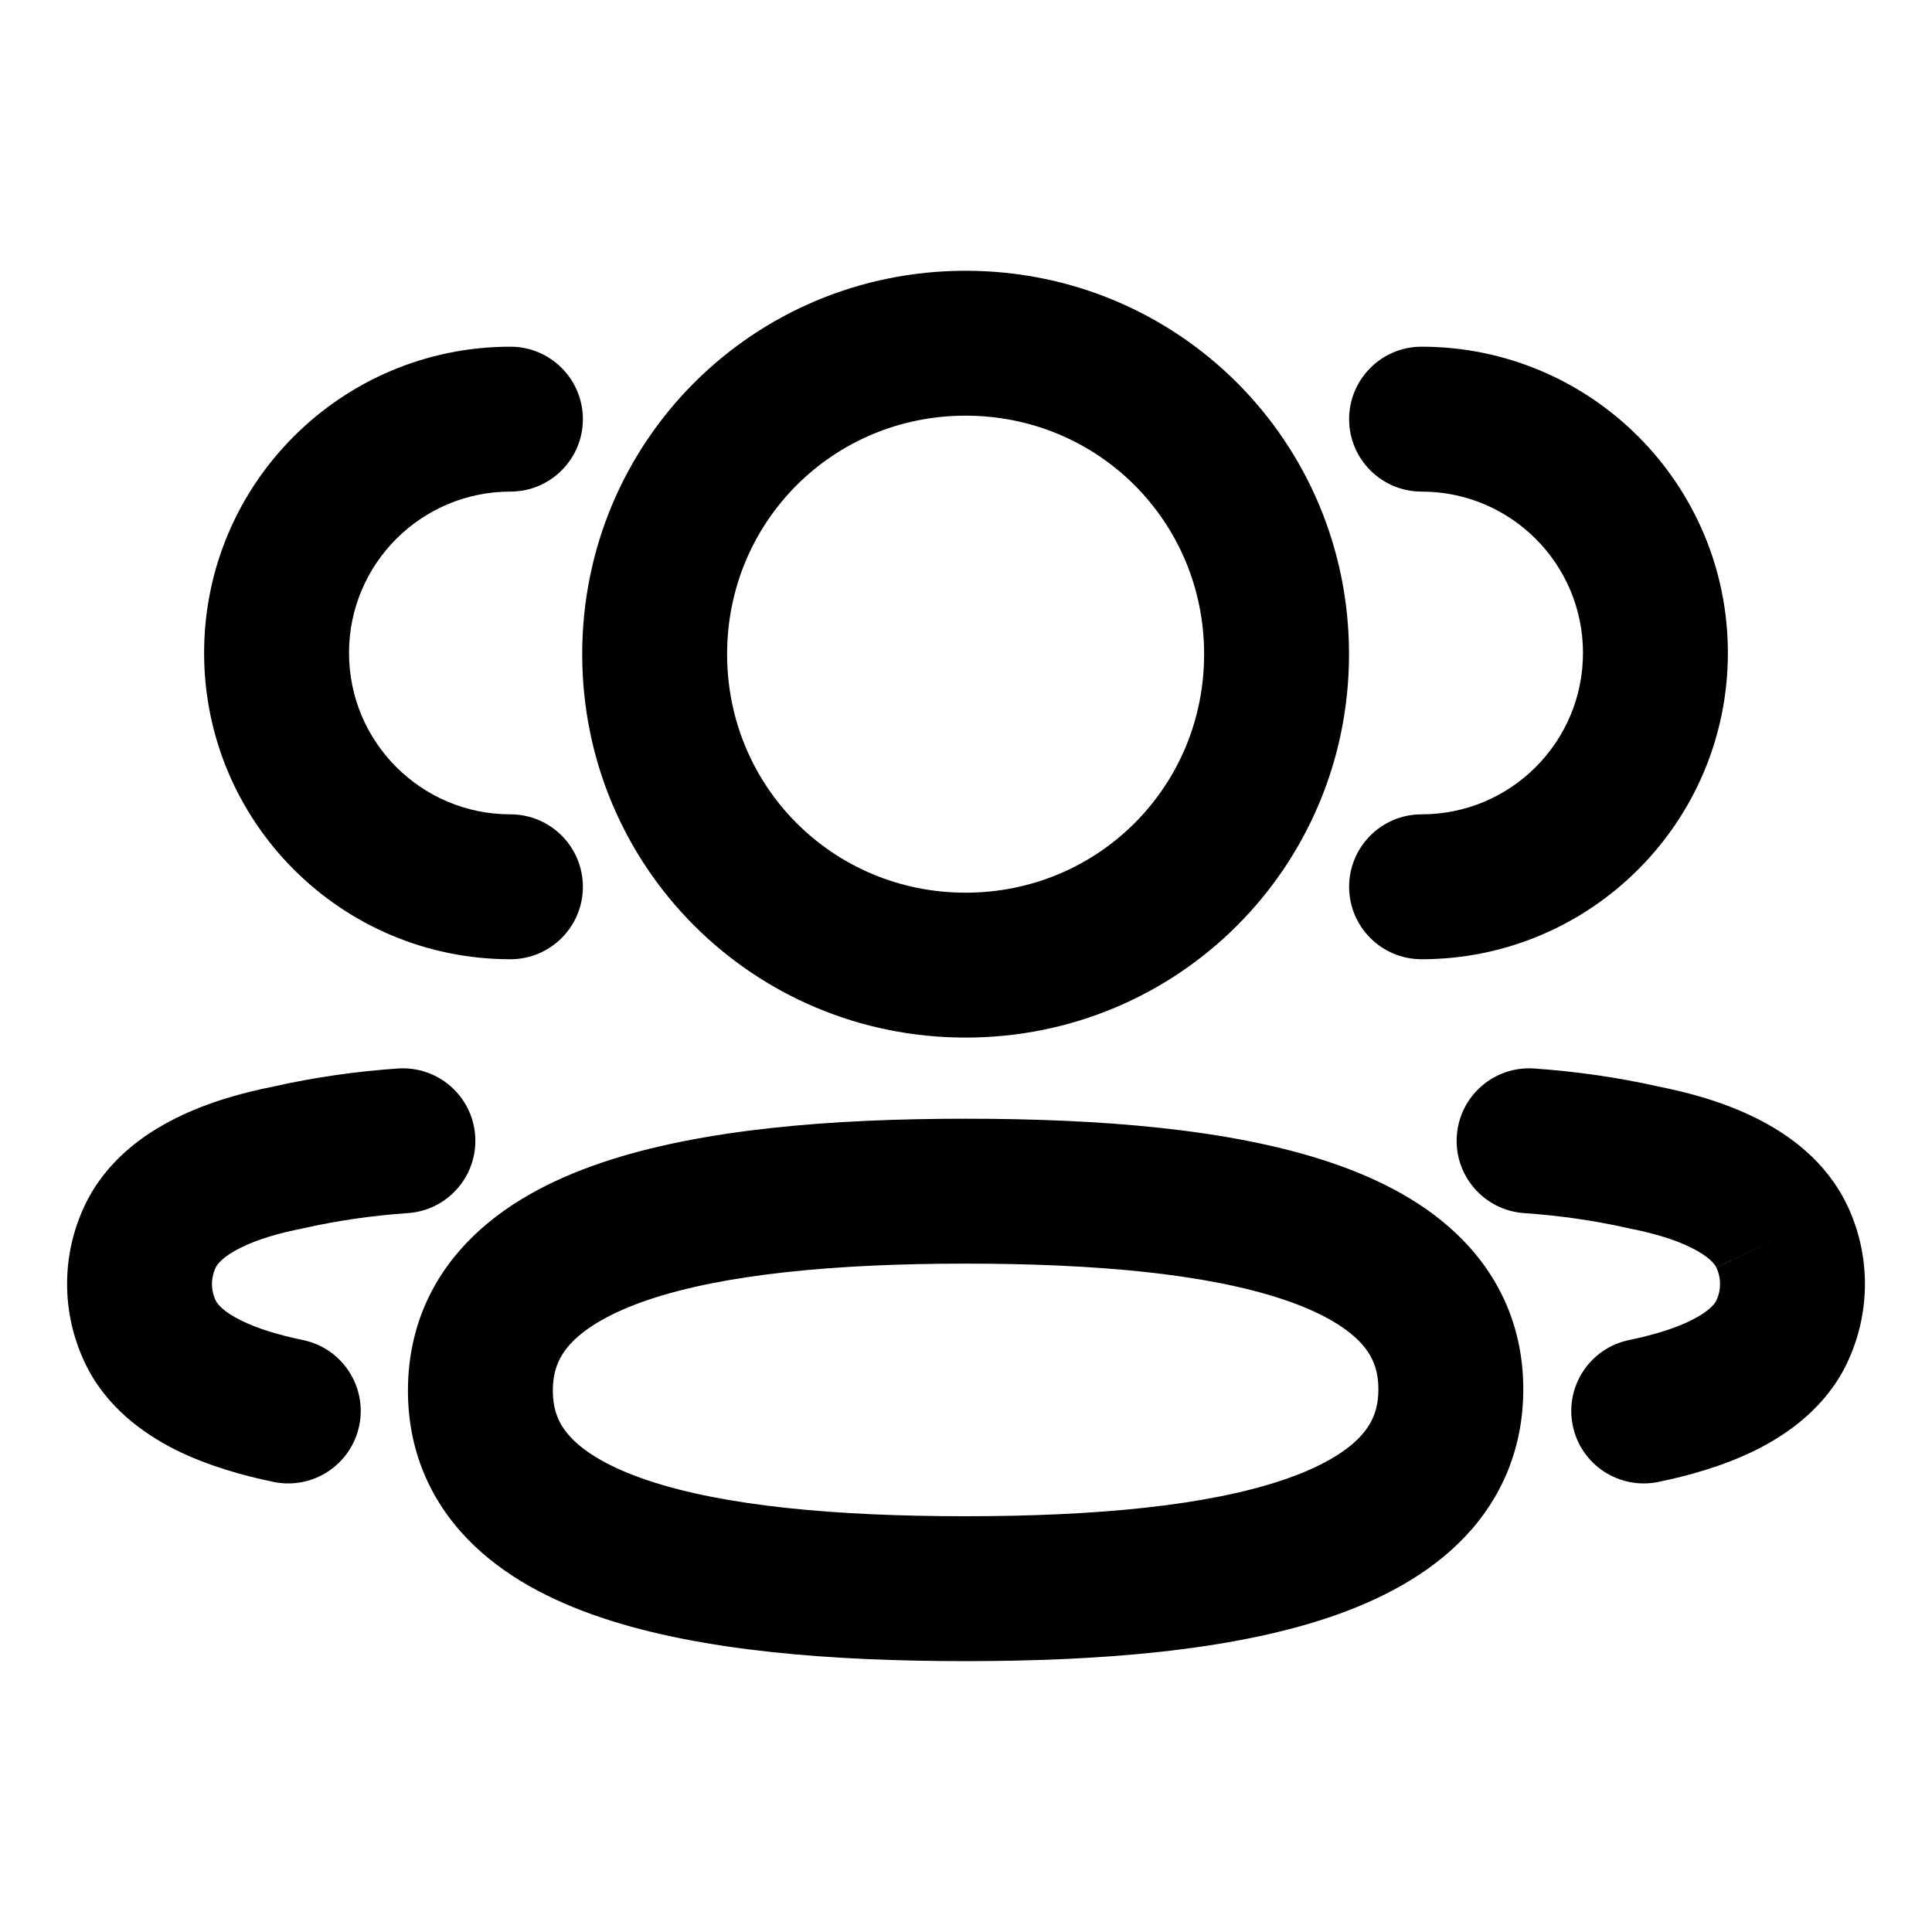 <svg width="1em" height="1em" viewBox="0 0 20 16" fill="currentColor" xmlns="http://www.w3.org/2000/svg">
    <path fill-rule="evenodd" clip-rule="evenodd"
          d="M13.966 2.339C13.966 1.925 14.302 1.589 14.716 1.589C16.466 1.589 17.887 3.008 17.887 4.759C17.887 6.511 16.466 7.93 14.716 7.93C14.302 7.93 13.966 7.594 13.966 7.18C13.966 6.766 14.302 6.43 14.716 6.43C15.639 6.43 16.387 5.682 16.387 4.759C16.387 3.837 15.639 3.089 14.716 3.089C14.302 3.089 13.966 2.753 13.966 2.339Z"
    />
    <path fill-rule="evenodd" clip-rule="evenodd"
          d="M15.081 9.758C15.109 9.345 15.467 9.033 15.88 9.061C16.312 9.091 16.744 9.152 17.17 9.248C17.473 9.308 17.841 9.406 18.181 9.576C18.521 9.745 18.905 10.022 19.121 10.475L19.122 10.476C19.367 10.992 19.367 11.591 19.122 12.107L19.122 12.108C18.906 12.561 18.521 12.838 18.182 13.008C17.839 13.179 17.468 13.279 17.167 13.341C16.761 13.424 16.364 13.163 16.281 12.757C16.198 12.352 16.459 11.955 16.865 11.872C17.106 11.822 17.334 11.755 17.511 11.666C17.692 11.575 17.751 11.498 17.767 11.464C17.819 11.354 17.818 11.228 17.767 11.12L18.444 10.798L17.767 11.121C17.751 11.086 17.692 11.008 17.512 10.918C17.336 10.83 17.11 10.764 16.872 10.718L16.851 10.713C16.499 10.634 16.14 10.583 15.777 10.558C15.364 10.529 15.052 10.171 15.081 9.758Z"
    />
    <path fill-rule="evenodd" clip-rule="evenodd"
          d="M5.284 3.089C4.361 3.089 3.613 3.837 3.613 4.759C3.613 5.682 4.361 6.43 5.284 6.43C5.698 6.43 6.034 6.766 6.034 7.18C6.034 7.594 5.698 7.93 5.284 7.93C3.533 7.93 2.113 6.511 2.113 4.759C2.113 3.008 3.533 1.589 5.284 1.589C5.698 1.589 6.034 1.925 6.034 2.339C6.034 2.753 5.698 3.089 5.284 3.089Z"
    />
    <path fill-rule="evenodd" clip-rule="evenodd"
          d="M4.919 9.758C4.948 10.171 4.636 10.529 4.223 10.558C3.86 10.583 3.501 10.634 3.149 10.713L3.128 10.718C2.89 10.764 2.664 10.83 2.488 10.918C2.308 11.008 2.25 11.086 2.234 11.12L2.233 11.121C2.182 11.228 2.181 11.354 2.233 11.463L2.234 11.464L2.234 11.464C2.25 11.498 2.307 11.575 2.489 11.666C2.666 11.755 2.894 11.822 3.135 11.872C3.541 11.955 3.802 12.352 3.719 12.757C3.635 13.163 3.239 13.424 2.833 13.341C2.532 13.279 2.161 13.179 1.817 13.008C1.479 12.838 1.094 12.561 0.879 12.108C0.633 11.591 0.633 10.991 0.879 10.475C1.095 10.022 1.479 9.745 1.819 9.576C2.159 9.406 2.527 9.308 2.83 9.248C3.256 9.152 3.687 9.091 4.119 9.061C4.533 9.033 4.891 9.345 4.919 9.758Z"
    />
    <path fill-rule="evenodd" clip-rule="evenodd"
          d="M5.917 11.899C5.79 12.033 5.723 12.182 5.723 12.396C5.723 12.608 5.79 12.756 5.917 12.888C6.062 13.039 6.313 13.193 6.707 13.325C7.503 13.592 8.657 13.696 9.996 13.696C11.341 13.696 12.494 13.588 13.287 13.319C13.68 13.185 13.93 13.03 14.075 12.878C14.202 12.744 14.269 12.595 14.269 12.381C14.269 12.169 14.202 12.022 14.075 11.889C13.93 11.739 13.679 11.584 13.285 11.452C12.489 11.185 11.335 11.081 9.996 11.081C8.651 11.081 7.498 11.189 6.704 11.458C6.312 11.592 6.062 11.747 5.917 11.899ZM6.222 10.038C7.259 9.686 8.617 9.581 9.996 9.581C11.366 9.581 12.724 9.682 13.762 10.03C14.284 10.205 14.782 10.461 15.155 10.849C15.546 11.255 15.769 11.773 15.769 12.381C15.769 12.988 15.549 13.506 15.16 13.914C14.788 14.303 14.293 14.561 13.771 14.739C12.734 15.091 11.375 15.196 9.996 15.196C8.625 15.196 7.268 15.095 6.23 14.747C5.707 14.572 5.21 14.316 4.837 13.929C4.446 13.523 4.223 13.004 4.223 12.396C4.223 11.789 4.443 11.271 4.832 10.864C5.204 10.474 5.699 10.216 6.222 10.038Z"
    />
    <path fill-rule="evenodd" clip-rule="evenodd"
          d="M9.996 2.303C8.624 2.303 7.527 3.399 7.527 4.772C7.527 6.145 8.624 7.241 9.996 7.241C11.368 7.241 12.465 6.145 12.465 4.772C12.465 3.399 11.368 2.303 9.996 2.303ZM6.027 4.772C6.027 2.571 7.795 0.803 9.996 0.803C12.197 0.803 13.965 2.571 13.965 4.772C13.965 6.973 12.197 8.741 9.996 8.741C7.795 8.741 6.027 6.973 6.027 4.772Z"
    />
</svg>
